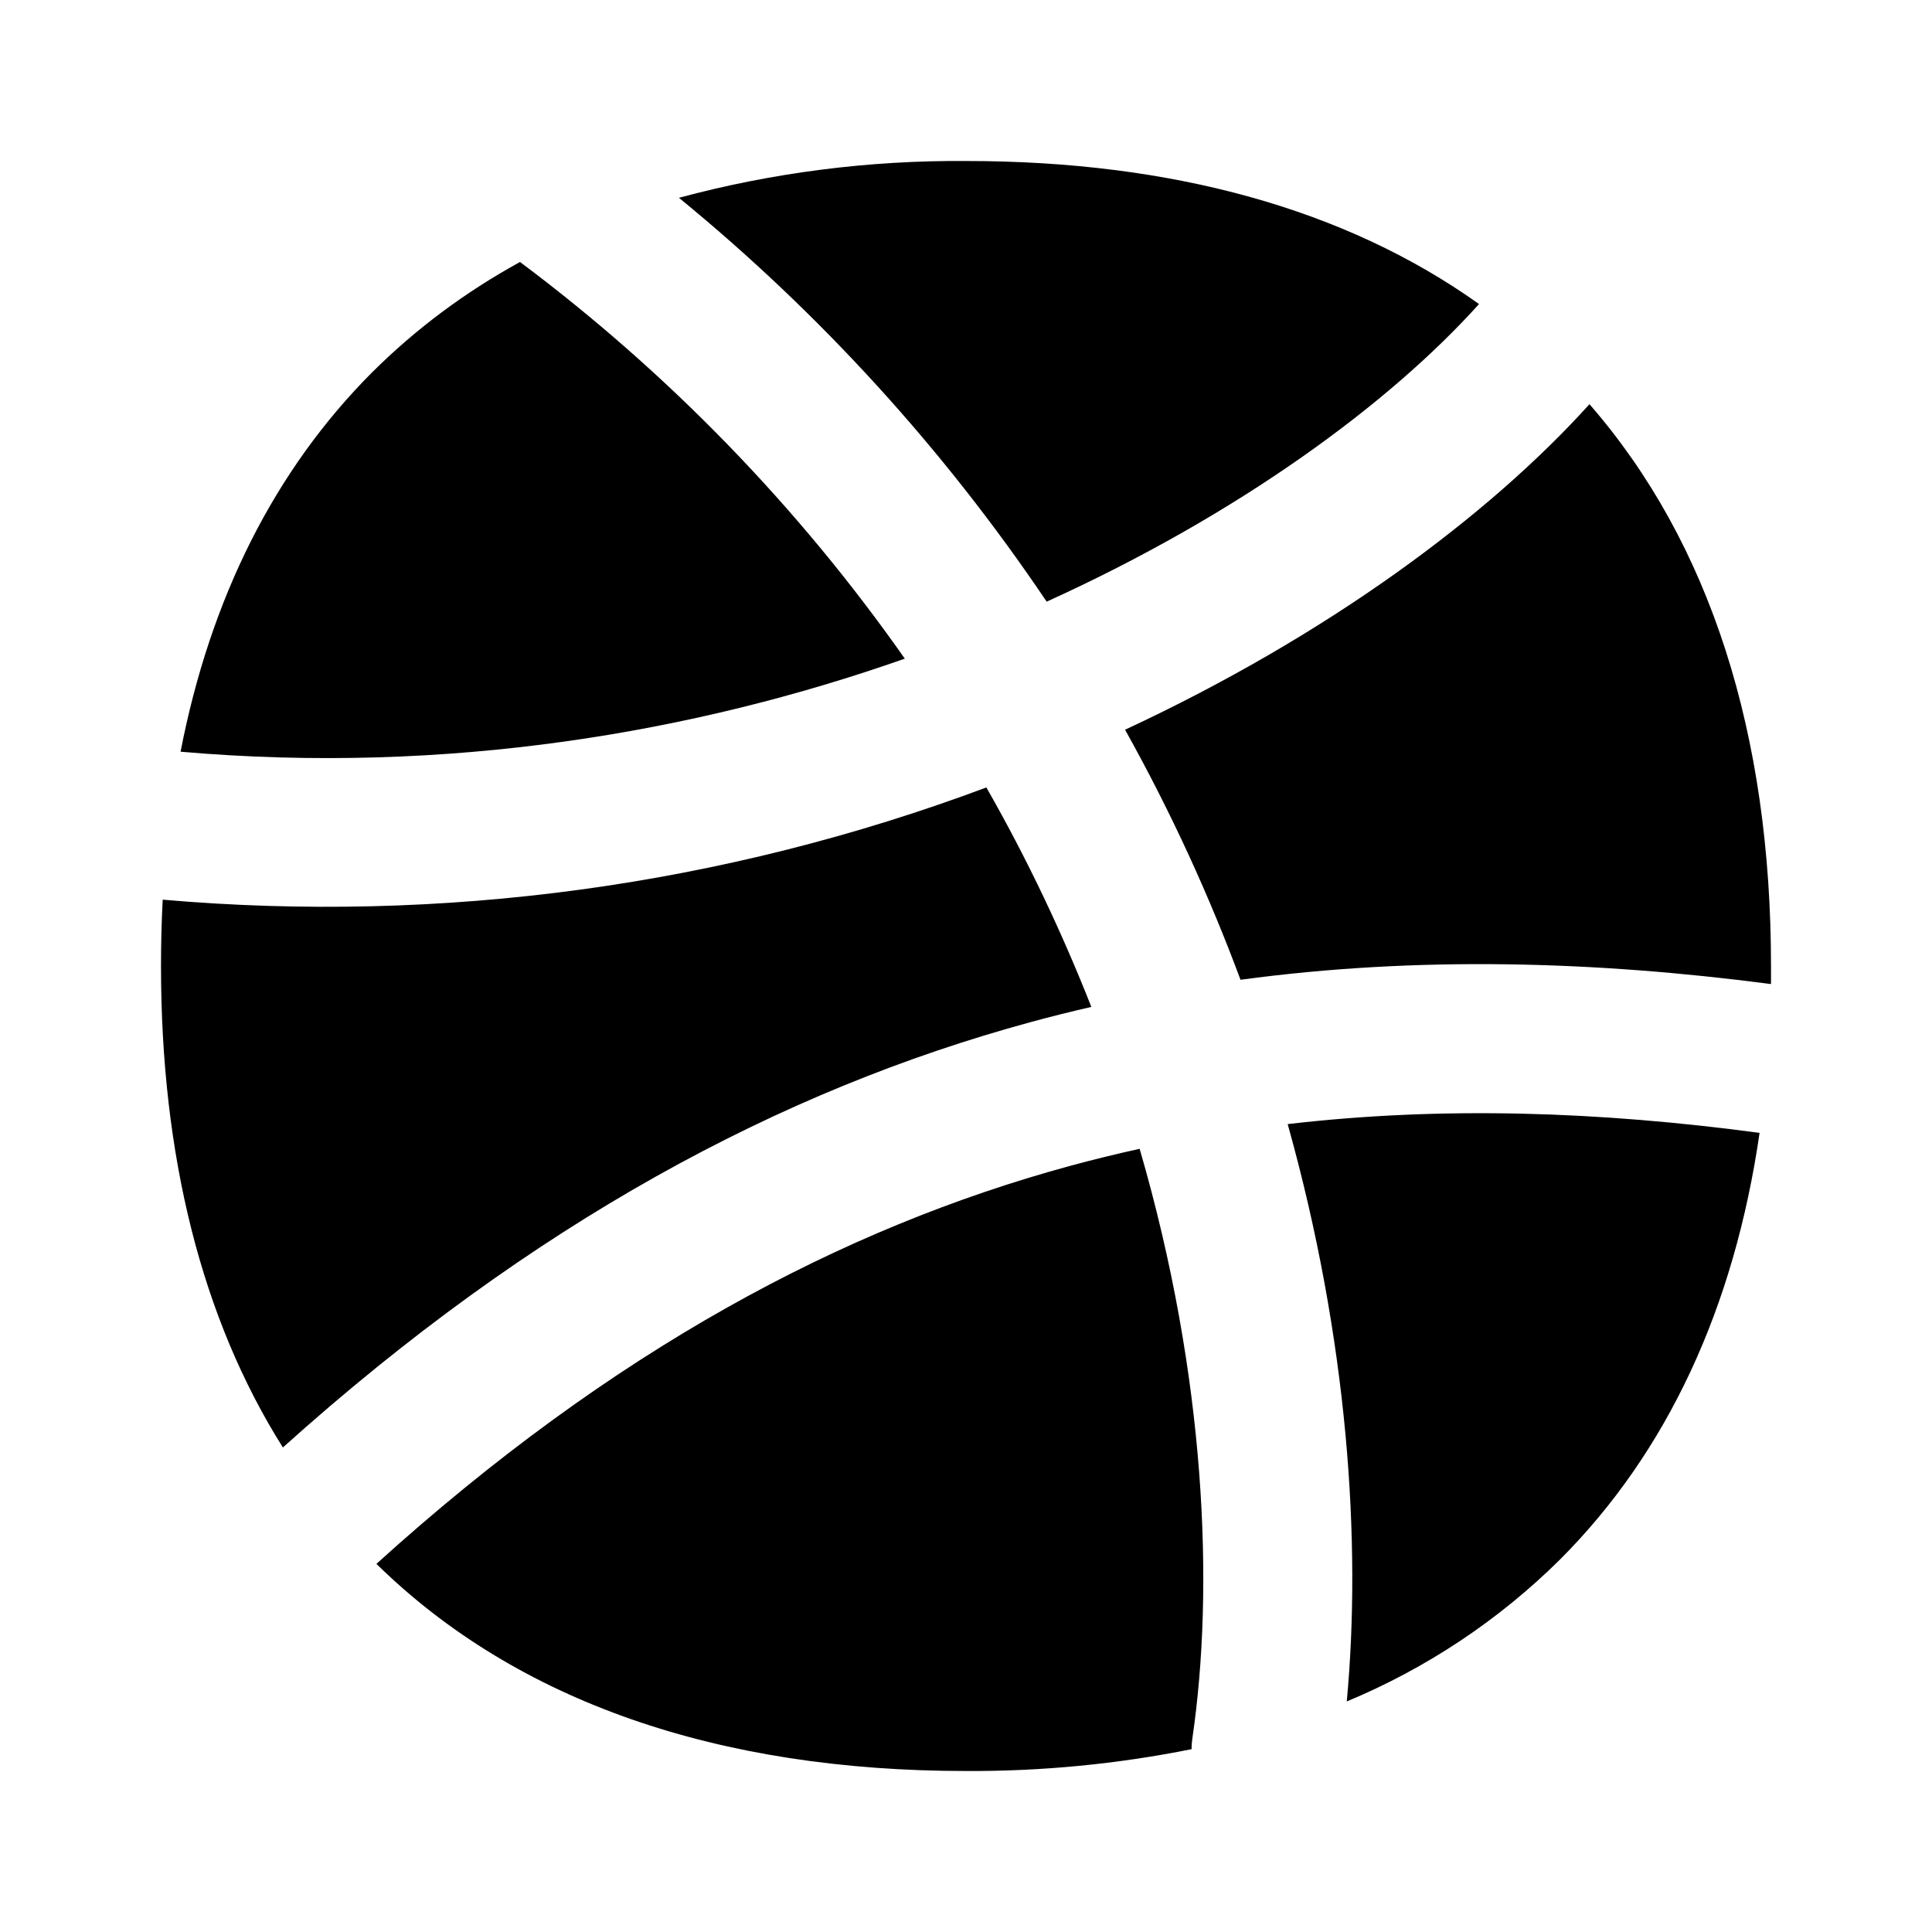 <svg width="24" height="24" viewBox="0 0 24 24" fill="none" xmlns="http://www.w3.org/2000/svg">
<path fill-rule="evenodd" clip-rule="evenodd" d="M6.459 3.255C5.778 3.629 5.166 4.085 4.624 4.624C3.407 5.843 2.612 7.437 2.243 9.338C5.554 9.627 8.628 9.101 11.24 8.182C9.917 6.297 8.303 4.633 6.459 3.254M2.021 11.176C2.007 11.447 2 11.722 2 12C2 14.354 2.504 16.378 3.514 17.981C6.607 15.2 9.692 13.542 12.807 12.696C13.056 12.628 13.306 12.566 13.557 12.508C13.201 11.605 12.772 10.691 12.253 9.782C8.989 11.003 5.493 11.479 2.021 11.176ZM4.676 19.427C6.424 21.143 8.93 22 12 22C12.941 22.005 13.879 21.914 14.802 21.729C14.802 21.684 14.805 21.64 14.812 21.595C15.086 19.724 14.982 17.105 14.157 14.271C13.869 14.334 13.581 14.405 13.293 14.483C10.464 15.253 7.606 16.773 4.676 19.427ZM16.73 21.136C17.718 20.725 18.616 20.128 19.376 19.376C20.718 18.034 21.545 16.235 21.858 14.073C19.871 13.807 17.923 13.739 15.996 13.964C16.747 16.646 16.914 19.163 16.73 21.136ZM22 12.222V12C22 9.126 21.249 6.747 19.745 5.021C18.495 6.406 16.498 7.891 13.976 9.065C14.553 10.099 15.027 11.141 15.41 12.171C17.612 11.874 19.806 11.938 21.998 12.224M18.373 3.777C16.713 2.593 14.551 2 12 2C10.796 1.991 9.597 2.144 8.434 2.457C10.194 3.897 11.732 5.588 13.002 7.474C15.391 6.39 17.259 5.015 18.373 3.777Z" fill="black"/>
</svg>
